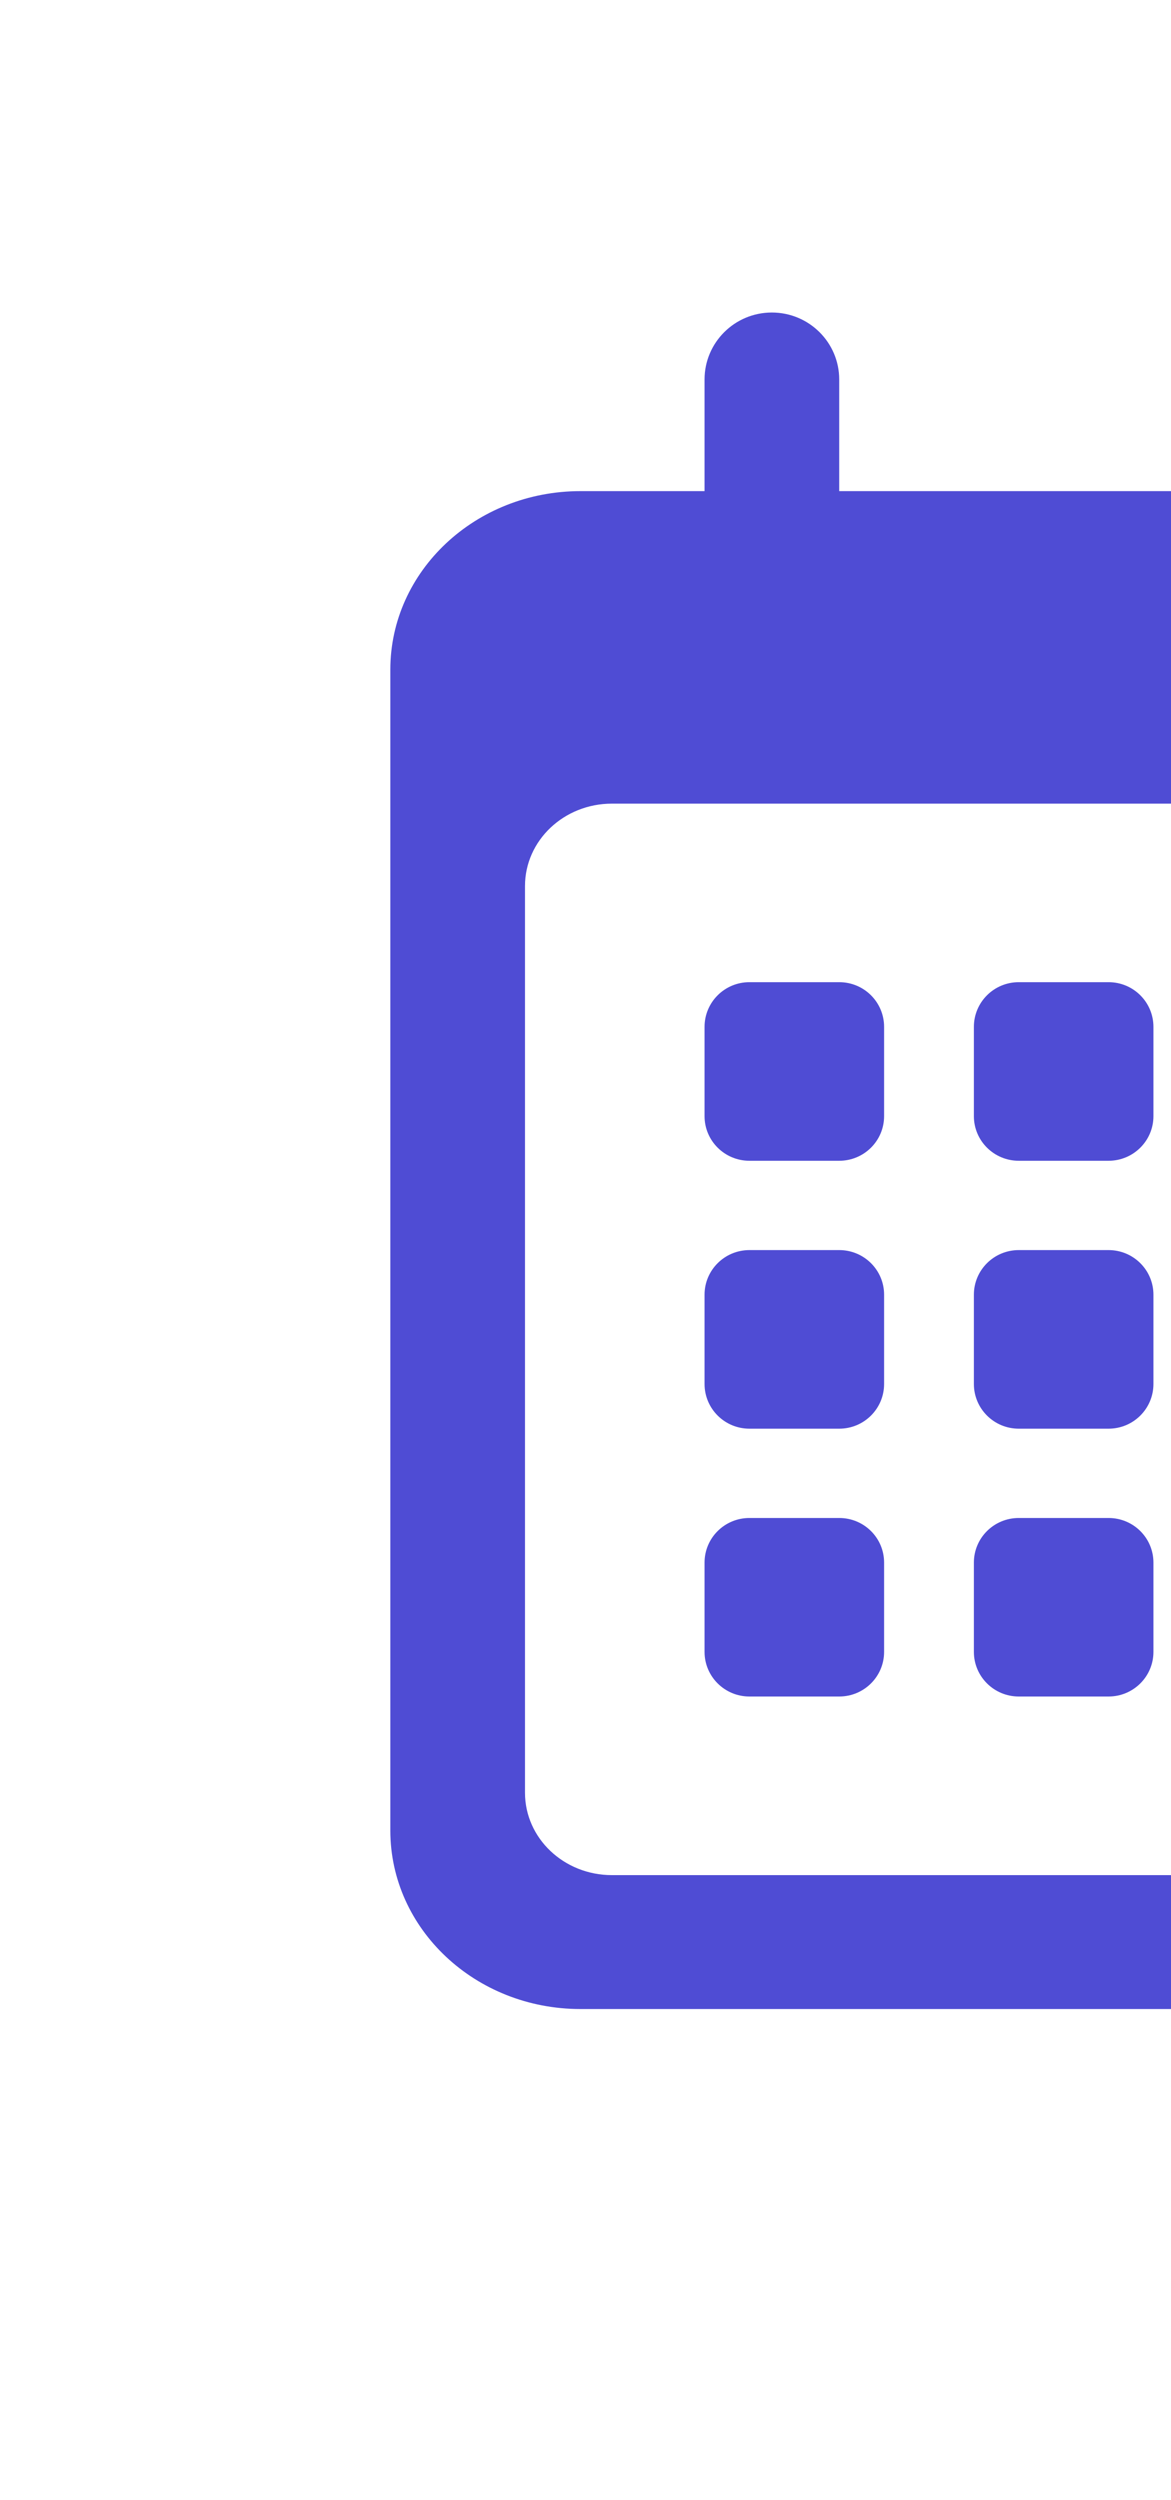<svg width="15" height="32" viewBox="0 0 15 32" fill="none" xmlns="http://www.w3.org/2000/svg">
<path d="M9.025 4.857C9.025 4.384 9.411 4 9.887 4C10.364 4 10.75 4.384 10.75 4.857V6.286H19.95V4.857C19.95 4.384 20.336 4 20.812 4C21.289 4 21.675 4.384 21.675 4.857V6.286H23.265C24.61 6.286 25.7 7.309 25.7 8.571V16.346C25.166 16.039 24.587 15.801 23.975 15.645V11.341C23.975 10.758 23.477 10.286 22.862 10.286H7.838C7.223 10.286 6.725 10.758 6.725 11.341V22.945C6.725 23.528 7.223 24 7.838 24H15.567C15.725 24.608 15.964 25.184 16.273 25.714H7.435C6.09 25.714 5 24.691 5 23.429V8.571C5 7.309 6.09 6.286 7.435 6.286H9.025V4.857Z" fill="#4F4CD4"/>
<path d="M18.225 16.571V16.715C17.617 17.15 17.082 17.681 16.645 18.286H16.5C16.182 18.286 15.925 18.03 15.925 17.714V16.571C15.925 16.256 16.182 16 16.5 16H17.65C17.968 16 18.225 16.256 18.225 16.571Z" fill="#4F4CD4"/>
<path d="M9.6 12.571C9.282 12.571 9.025 12.827 9.025 13.143V14.286C9.025 14.601 9.282 14.857 9.6 14.857H10.75C11.068 14.857 11.325 14.601 11.325 14.286V13.143C11.325 12.827 11.068 12.571 10.75 12.571H9.6Z" fill="#4F4CD4"/>
<path d="M9.025 16.571C9.025 16.256 9.282 16 9.6 16H10.75C11.068 16 11.325 16.256 11.325 16.571V17.714C11.325 18.03 11.068 18.286 10.75 18.286H9.6C9.282 18.286 9.025 18.03 9.025 17.714V16.571Z" fill="#4F4CD4"/>
<path d="M9.6 19.429C9.282 19.429 9.025 19.684 9.025 20V21.143C9.025 21.458 9.282 21.714 9.6 21.714H10.75C11.068 21.714 11.325 21.458 11.325 21.143V20C11.325 19.684 11.068 19.429 10.75 19.429H9.6Z" fill="#4F4CD4"/>
<path d="M12.475 13.143C12.475 12.827 12.732 12.571 13.05 12.571H14.2C14.518 12.571 14.775 12.827 14.775 13.143V14.286C14.775 14.601 14.518 14.857 14.2 14.857H13.05C12.732 14.857 12.475 14.601 12.475 14.286V13.143Z" fill="#4F4CD4"/>
<path d="M13.05 16C12.732 16 12.475 16.256 12.475 16.571V17.714C12.475 18.03 12.732 18.286 13.05 18.286H14.2C14.518 18.286 14.775 18.03 14.775 17.714V16.571C14.775 16.256 14.518 16 14.2 16H13.05Z" fill="#4F4CD4"/>
<path d="M12.475 20C12.475 19.684 12.732 19.429 13.05 19.429H14.2C14.518 19.429 14.775 19.684 14.775 20V21.143C14.775 21.458 14.518 21.714 14.2 21.714H13.05C12.732 21.714 12.475 21.458 12.475 21.143V20Z" fill="#4F4CD4"/>
<path d="M16.5 12.571C16.182 12.571 15.925 12.827 15.925 13.143V14.286C15.925 14.601 16.182 14.857 16.5 14.857H17.65C17.968 14.857 18.225 14.601 18.225 14.286V13.143C18.225 12.827 17.968 12.571 17.65 12.571H16.5Z" fill="#4F4CD4"/>
<path d="M19.375 13.143C19.375 12.827 19.632 12.571 19.95 12.571H21.1C21.418 12.571 21.675 12.827 21.675 13.143V14.286C21.675 14.601 21.418 14.857 21.1 14.857H19.95C19.632 14.857 19.375 14.601 19.375 14.286V13.143Z" fill="#4F4CD4"/>
<path fill-rule="evenodd" clip-rule="evenodd" d="M28 22.286C28 25.442 25.426 28 22.25 28C19.074 28 16.5 25.442 16.5 22.286C16.5 19.13 19.074 16.571 22.25 16.571C25.426 16.571 28 19.13 28 22.286ZM22.25 17.714C22.568 17.714 22.825 17.97 22.825 18.286V21.933L24.807 22.918C25.091 23.059 25.206 23.402 25.064 23.684C24.922 23.966 24.577 24.081 24.293 23.94L21.993 22.797C21.798 22.7 21.675 22.502 21.675 22.286V18.286C21.675 17.97 21.932 17.714 22.25 17.714Z" fill="#4F4CD4"/>
</svg>
